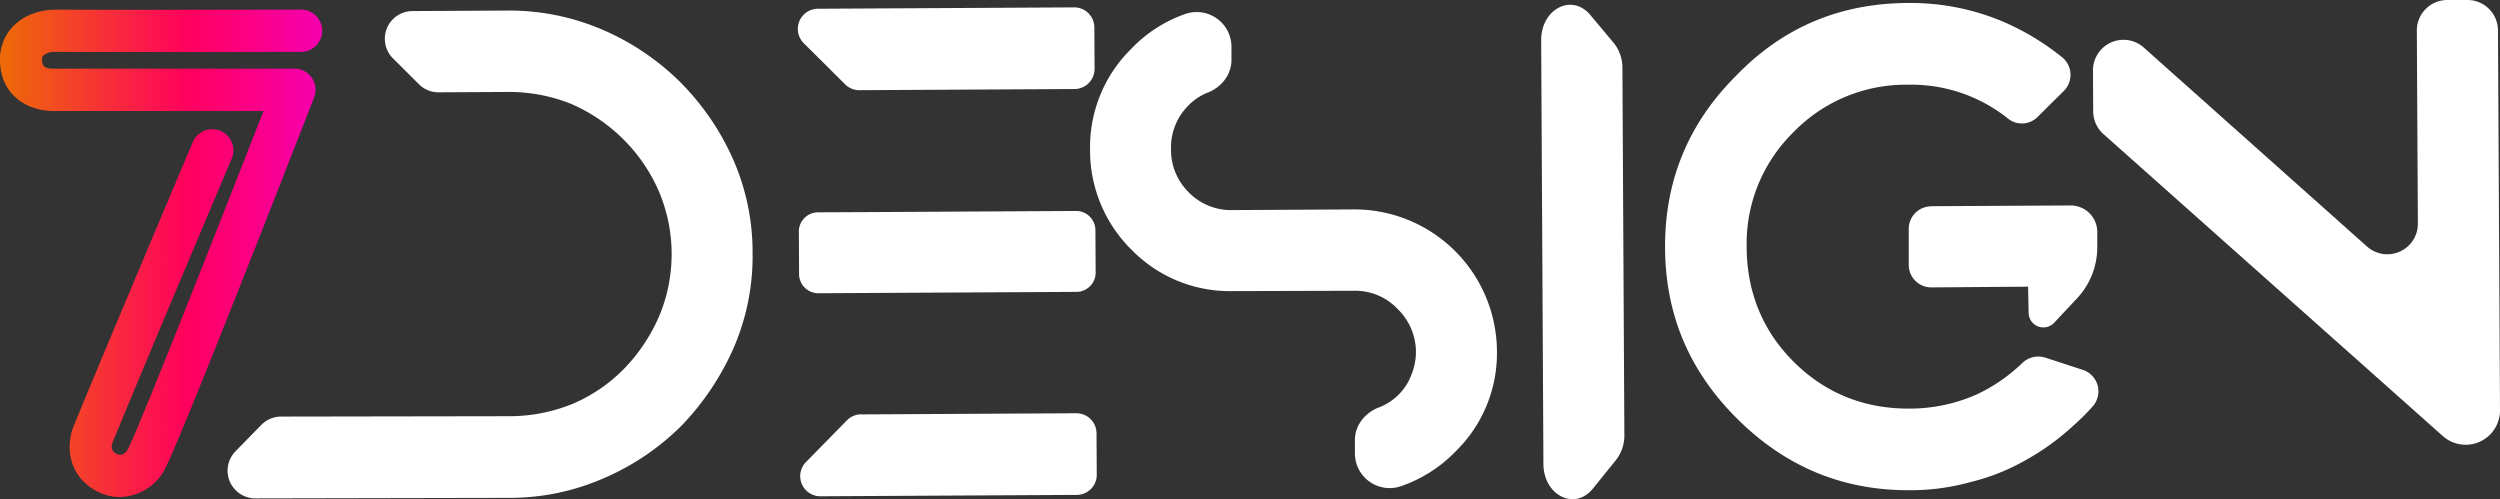 <svg xmlns="http://www.w3.org/2000/svg" xmlns:xlink="http://www.w3.org/1999/xlink" viewBox="0 0 677 135.17"><rect x="0" y="0" width="677" height="135.17" fill="#333333" stroke="none"/><defs><style>.cls-1{fill:url(#Degradado_sin_nombre_41);}.cls-2{fill:#fff;}</style><linearGradient id="Degradado_sin_nombre_41" x1="63.92" y1="311.16" x2="-23.13" y2="311.16" gradientTransform="translate(23.13 -242.56)" gradientUnits="userSpaceOnUse"><stop offset="0" stop-color="#f600b0"/><stop offset="0.41" stop-color="#ff005f"/><stop offset="1" stop-color="#ed6b06"/></linearGradient></defs><title>logo_1</title><g id="Capa_2" data-name="Capa 2"><g id="Capa_1-2" data-name="Capa 1"><path class="cls-1" d="M32.43,134.59a13,13,0,0,1-5.31-1.14c-8.1-3.6-9.71-11.88-7.12-18.2,9.33-22.73,32.05-76.37,32.28-76.91A5.72,5.72,0,0,1,62.81,42.8c-.23.54-22.93,54.12-32.23,76.79-.67,1.62-.27,2.77,1.18,3.41s2.41-.66,2.8-1.2c2.55-4.69,22.73-55.72,36.8-91.75h-57C7.5,30.05.12,25.79,0,16.42A12.75,12.75,0,0,1,3.67,7C7.76,2.89,13.38,2.61,15,2.61c16.38.09,65.79,0,66.29,0h0a5.72,5.72,0,1,1,0,11.43c-.5,0-50,.1-66.37,0a5,5,0,0,0-3.19,1c-.11.11-.35.35-.34,1.21s0,2.34,2.88,2.34H79.73a5.72,5.72,0,0,1,5.33,7.79c-11.37,29.18-38.12,97.52-41,101.72A14.22,14.22,0,0,1,32.43,134.59Z"/><path class="cls-2" d="M203.8,68.47a62.47,62.47,0,0,1-5,25.44,72.07,72.07,0,0,1-14.08,21.19,67.31,67.31,0,0,1-21,14.31,63.52,63.52,0,0,1-25.55,5.41l-69,.14a7.5,7.5,0,0,1-5.39-12.75l7-7.16a7.51,7.51,0,0,1,5.31-2.24l61.94-.1a45.44,45.44,0,0,0,17.15-3.39,43.33,43.33,0,0,0,14-9.65,47.43,47.43,0,0,0,9.33-14.07,43.47,43.47,0,0,0-.18-34,45.17,45.17,0,0,0-9.65-14,45.92,45.92,0,0,0-14.07-9.49,45.18,45.18,0,0,0-17-3.21l-18.83.1a7.49,7.49,0,0,1-5.33-2.19l-7.1-7.07A7.5,7.5,0,0,1,111.56,3l25.89-.14A63.92,63.92,0,0,1,163.05,8a68,68,0,0,1,21,14.08,69.36,69.36,0,0,1,14.47,21.05A62.4,62.4,0,0,1,203.8,68.47Z"/><path class="cls-2" d="M296.35,7.43l.06,11.2A5.46,5.46,0,0,1,291,24.11l-58.27.31a5.42,5.42,0,0,1-3.88-1.59L217.65,11.69a5.46,5.46,0,0,1,3.82-9.32L290.87,2A5.45,5.45,0,0,1,296.35,7.43Zm-60,50,55.29-.3a5.24,5.24,0,0,1,5,5.43l.06,11a5.24,5.24,0,0,1-4.95,5.48l-55.29.29-15.07.08a5.23,5.23,0,0,1-5-5.43l-.06-11a5.22,5.22,0,0,1,4.95-5.48Zm-3.17,54.79,58.28-.31a5.45,5.45,0,0,1,5.48,5.43l.06,11.2a5.44,5.44,0,0,1-5.42,5.48l-69.4.37a5.45,5.45,0,0,1-3.92-9.27l11.06-11.27A5.49,5.49,0,0,1,233.17,112.2Z"/><path class="cls-2" d="M333.84,78.83a37.13,37.13,0,0,1-27.29-11.07,37.76,37.76,0,0,1-11.36-27.33,37.27,37.27,0,0,1,11.07-27.12A36.91,36.91,0,0,1,320.94,3.8a9.41,9.41,0,0,1,12.54,8.76l0,3.67c0,4-2.63,7.28-6.32,8.82l-.06,0a15,15,0,0,0-5.43,3.67,16,16,0,0,0-4.56,11.57A16.17,16.17,0,0,0,321.82,52a16,16,0,0,0,11.9,4.89l32.84-.18A38.6,38.6,0,0,1,405.37,95a37.14,37.14,0,0,1-11.24,27.29,37.55,37.55,0,0,1-14.71,9.36,9.41,9.41,0,0,1-12.51-8.77l0-3.68c0-4,2.64-7.28,6.33-8.82l.06,0a15.26,15.26,0,0,0,5.42-3.49,14.61,14.61,0,0,0,3.44-5.3,16.52,16.52,0,0,0,1.28-6.44,16.33,16.33,0,0,0-5-11.52,15.78,15.78,0,0,0-11.74-4.89Z"/><path class="cls-2" d="M437.63,124.54l-6.26,7.76c-4.88,6.07-13.36,1.87-13.41-6.64l-.61-114.78c0-8.47,8.33-12.77,13.3-6.83L437,11.63a10.7,10.7,0,0,1,2.35,6.75l.53,99.43A10.7,10.7,0,0,1,437.63,124.54Z"/><path class="cls-2" d="M553.84,96.84l10.22,3.33a6.12,6.12,0,0,1,2.64,9.88,57.86,57.86,0,0,1-5,5,67,67,0,0,1-13,9.47,57.39,57.39,0,0,1-15,6,60.51,60.51,0,0,1-16.49,2.23c-18.32.1-33.7-6.42-46.64-19.22S451,85.47,450.9,67.15c-.1-18.14,6.25-33.69,19.22-46.63C482.76,7.42,498.23.9,516.55.81a64.56,64.56,0,0,1,25.76,5,68.85,68.85,0,0,1,16.09,9.68,6.13,6.13,0,0,1,.49,9.13l-7.12,7.05a6,6,0,0,1-8,.45,41.86,41.86,0,0,0-27.13-9.18,42.39,42.39,0,0,0-31.11,13A42.17,42.17,0,0,0,473,67c.06,12,4.24,22.58,12.87,31.11s19.2,12.61,31.25,12.54a44.7,44.7,0,0,0,18.29-3.89,45.71,45.71,0,0,0,12.16-8.39A6.25,6.25,0,0,1,553.84,96.84Zm-30.92-41,37.8-.2a7.19,7.19,0,0,1,7.22,7.23l0,4.23a20.2,20.2,0,0,1-5.47,13.68l-6.12,6.53a4,4,0,0,1-7-2.68l-.14-7L523,77.83a6.09,6.09,0,0,1-6.11-6l0-9.79A6.08,6.08,0,0,1,522.92,55.88Z"/><path class="cls-2" d="M668.15,0a8.26,8.26,0,0,1,8.3,8.22L677,111.09a9.3,9.3,0,0,1-15.48,7L569.61,36.31a8.29,8.29,0,0,1-2.77-6.13l-.06-11.09a8.26,8.26,0,0,1,13.76-6.21L641,66.77a8.27,8.27,0,0,0,13.76-6.21l-.28-52.23A8.25,8.25,0,0,1,662.72,0Z"/></g></g></svg>